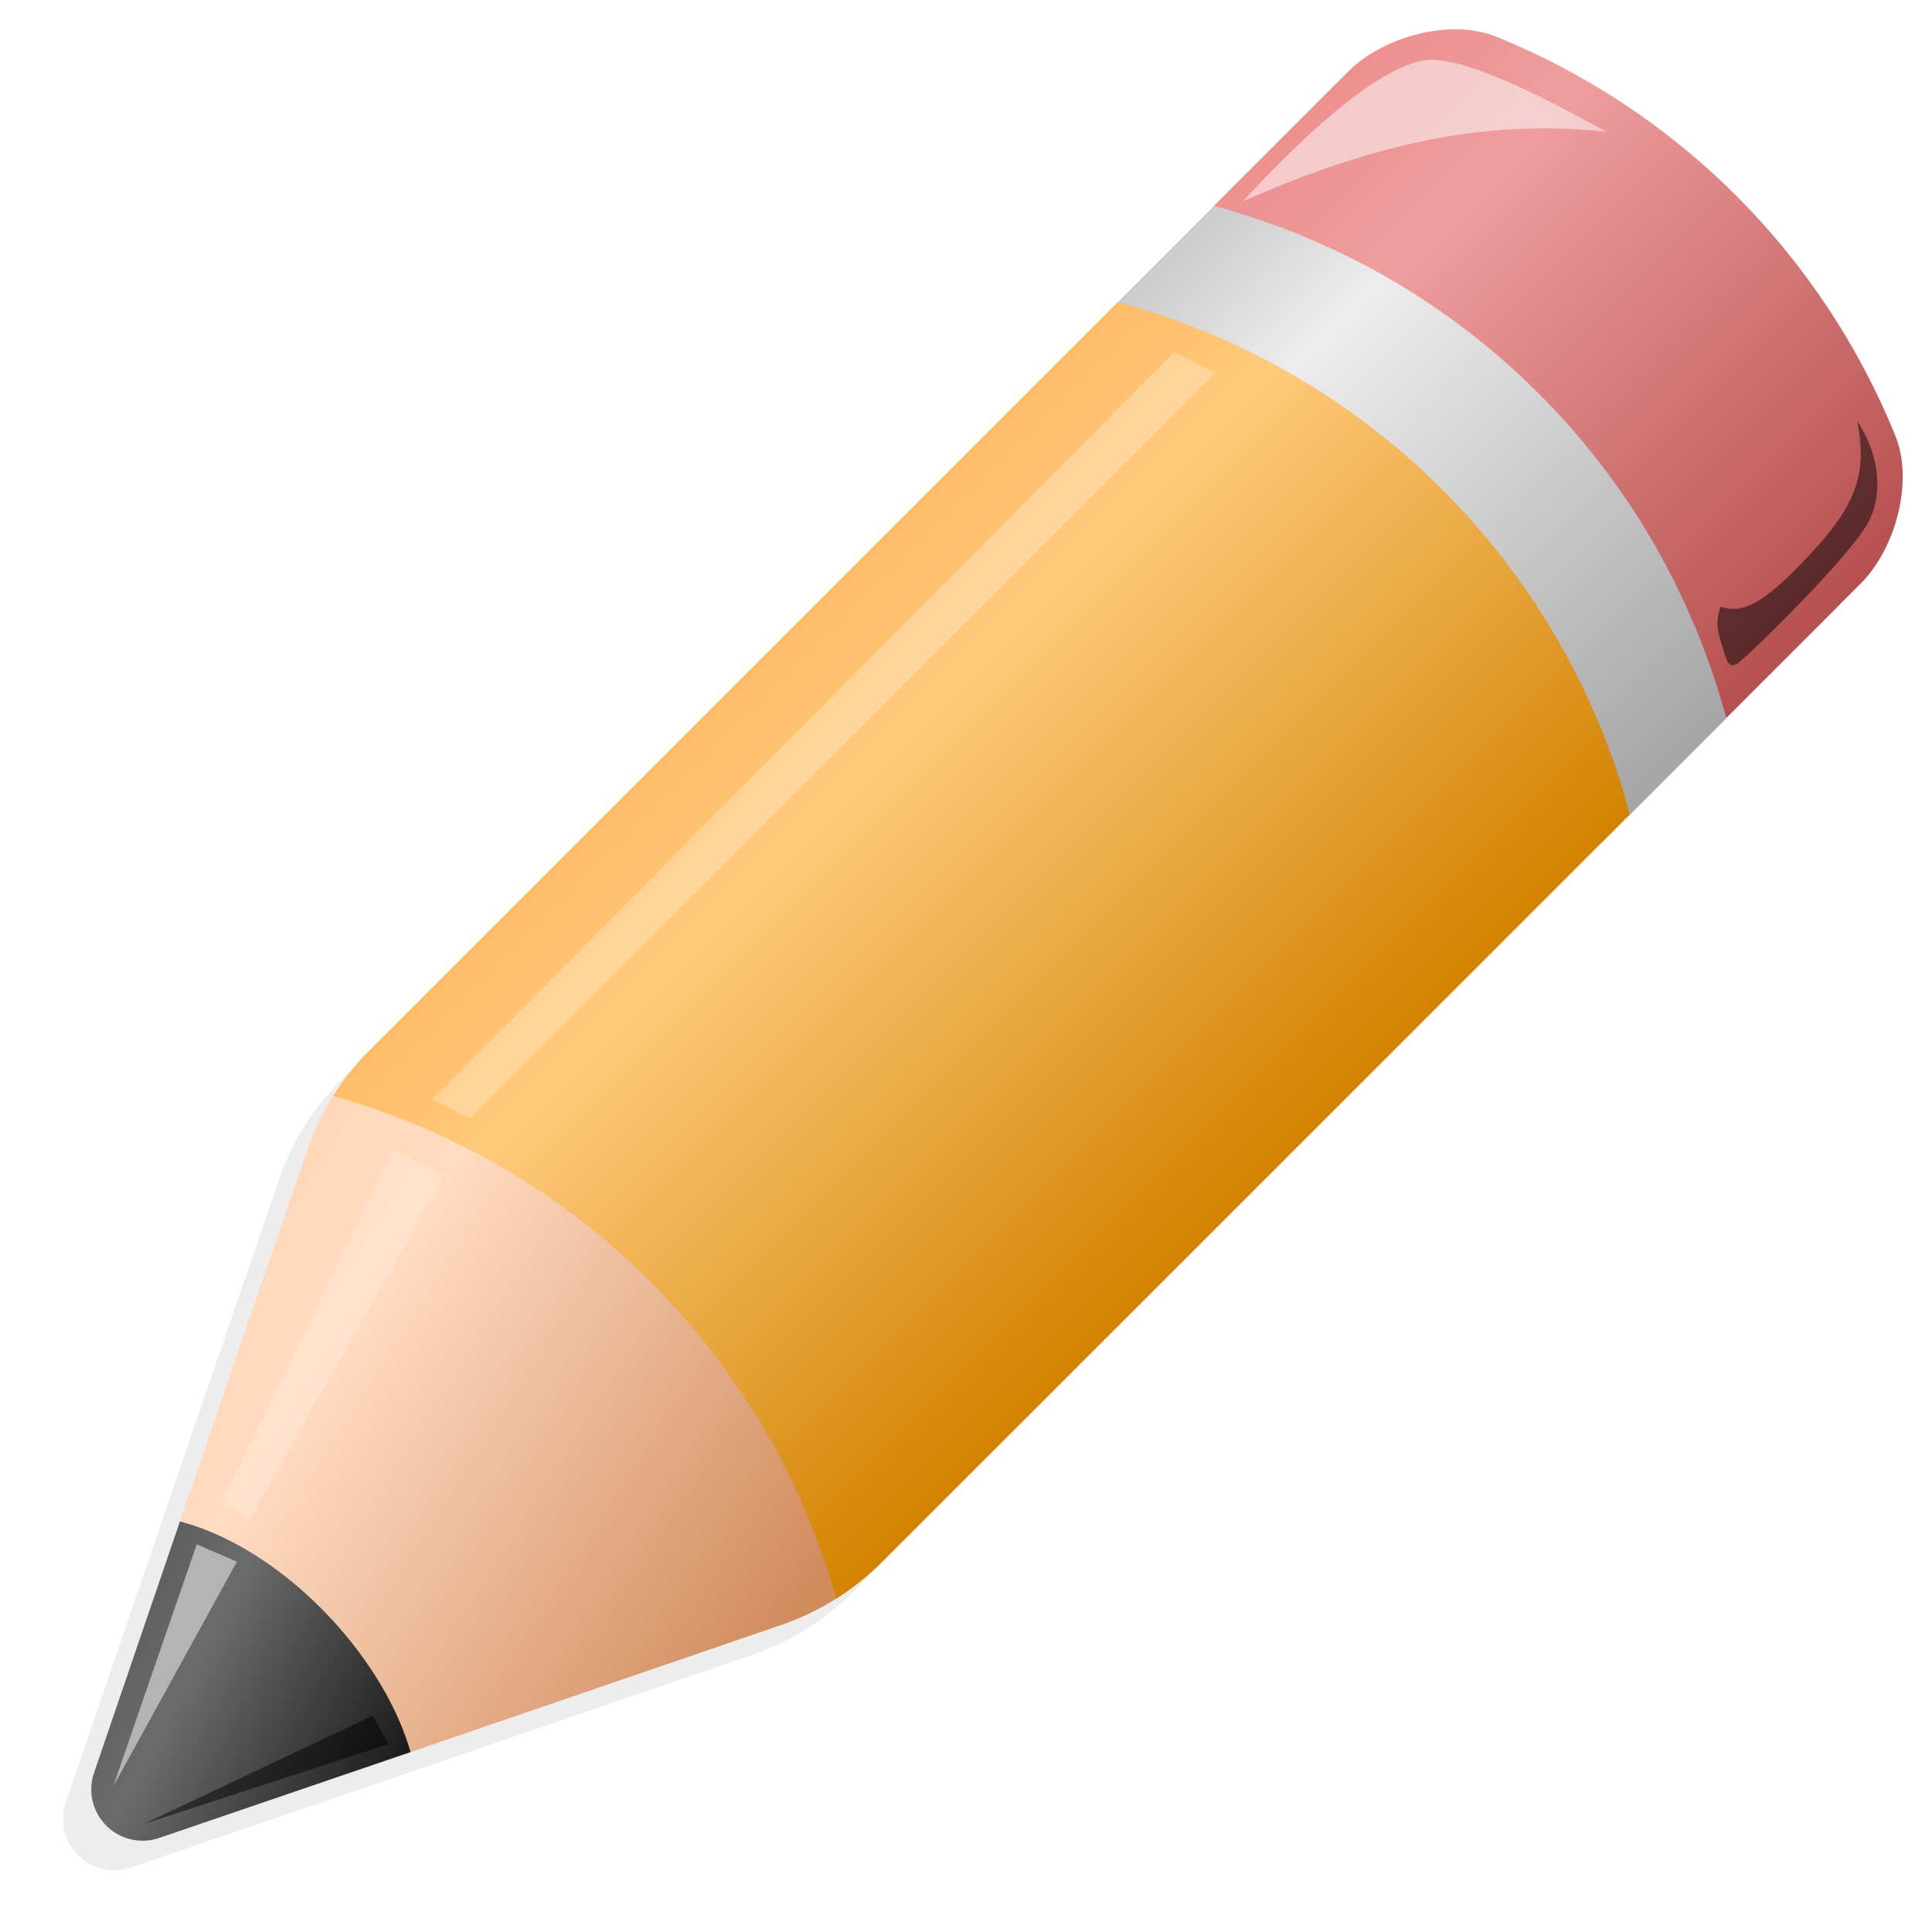 <?xml version="1.0" encoding="UTF-8" standalone="no"?>
<svg
   width="16"
   height="16"
   viewBox="0 0 16 16"
   version="1.1"
   id="svg8"
   inkscape:export-filename="/Users/andrew/Desktop/bitmap.png"
   inkscape:export-xdpi="96.000008"
   inkscape:export-ydpi="96.000008"
   inkscape:version="1.4.2 (ebf0e940, 2025-05-08)"
   sodipodi:docname="favicon.svg"
   xmlns:inkscape="http://www.inkscape.org/namespaces/inkscape"
   xmlns:sodipodi="http://sodipodi.sourceforge.net/DTD/sodipodi-0.dtd"
   xmlns:xlink="http://www.w3.org/1999/xlink"
   xmlns="http://www.w3.org/2000/svg"
   xmlns:svg="http://www.w3.org/2000/svg"
   xmlns:rdf="http://www.w3.org/1999/02/22-rdf-syntax-ns#"
   xmlns:cc="http://creativecommons.org/ns#"
   xmlns:dc="http://purl.org/dc/elements/1.1/">
  <defs
     id="defs2">
    <inkscape:path-effect
       effect="fillet_chamfer"
       id="path-effect81"
       is_visible="true"
       lpeversion="1"
       nodesatellites_param="F,0,0,1,0,0,0,1 @ F,0,1,1,0,0.739,0,1 @ F,0,0,1,0,0,0,1 @ F,0,0,1,0,0,0,1 @ F,0,0,1,0,0,0,1 @ F,0,1,1,0,0.739,0,1"
       radius="0"
       unit="px"
       method="auto"
       mode="F"
       chamfer_steps="1"
       flexible="false"
       use_knot_distance="true"
       apply_no_radius="true"
       apply_with_radius="true"
       only_selected="false"
       hide_knots="false" />
    <inkscape:path-effect
       effect="fillet_chamfer"
       id="path-effect79"
       is_visible="true"
       lpeversion="1"
       nodesatellites_param="F,0,0,1,0,0,0,1 @ F,0,0,1,0,0,0,1 @ F,0,0,1,0,0,0,1 @ F,0,0,1,0,0.866,0,1"
       radius="0"
       unit="px"
       method="auto"
       mode="F"
       chamfer_steps="1"
       flexible="false"
       use_knot_distance="true"
       apply_no_radius="true"
       apply_with_radius="true"
       only_selected="false"
       hide_knots="false" />
    <inkscape:path-effect
       effect="fillet_chamfer"
       id="path-effect70"
       is_visible="true"
       lpeversion="1"
       nodesatellites_param="F,0,0,1,0,0,0,1 @ F,0,1,1,0,0.496,0,1 @ F,0,0,1,0,0,0,1 @ F,0,0,1,0,0,0,1 @ F,0,0,1,0,0,0,1 @ F,0,0,1,0,0,0,1 @ F,0,0,1,0,0.496,0,1 @ F,0,0,1,0,0,0,1"
       radius="0"
       unit="px"
       method="auto"
       mode="F"
       chamfer_steps="1"
       flexible="false"
       use_knot_distance="true"
       apply_no_radius="true"
       apply_with_radius="true"
       only_selected="false"
       hide_knots="false" />
    <inkscape:path-effect
       effect="fillet_chamfer"
       id="path-effect68"
       is_visible="true"
       lpeversion="1"
       nodesatellites_param="F,0,0,1,0,0,0,1 @ F,0,1,1,0,0.496,0,1 @ F,0,0,1,0,0,0,1 @ F,0,0,1,0,0,0,1 @ F,0,0,1,0,0,0,1 @ F,0,0,1,0,0,0,1 @ F,0,0,1,0,0.496,0,1 @ F,0,0,1,0,0,0,1"
       radius="0"
       unit="px"
       method="auto"
       mode="F"
       chamfer_steps="1"
       flexible="false"
       use_knot_distance="true"
       apply_no_radius="true"
       apply_with_radius="true"
       only_selected="false"
       hide_knots="false" />
    <inkscape:path-effect
       effect="fillet_chamfer"
       id="path-effect67"
       is_visible="true"
       lpeversion="1"
       nodesatellites_param="F,0,0,1,0,0,0,1 @ F,0,1,1,0,0.739,0,1 @ F,0,0,1,0,0,0,1 @ F,0,0,1,0,0,0,1 @ F,0,0,1,0,0,0,1 @ F,0,1,1,0,0.739,0,1"
       radius="0"
       unit="px"
       method="auto"
       mode="F"
       chamfer_steps="1"
       flexible="false"
       use_knot_distance="true"
       apply_no_radius="true"
       apply_with_radius="true"
       only_selected="false"
       hide_knots="false" />
    <inkscape:path-effect
       effect="fillet_chamfer"
       id="path-effect65"
       is_visible="true"
       lpeversion="1"
       nodesatellites_param="F,0,0,1,0,0,0,1 @ F,0,0,1,0,0,0,1 @ F,0,0,1,0,0,0,1 @ F,0,0,1,0,0.866,0,1"
       radius="0"
       unit="px"
       method="auto"
       mode="F"
       chamfer_steps="1"
       flexible="false"
       use_knot_distance="true"
       apply_no_radius="true"
       apply_with_radius="true"
       only_selected="false"
       hide_knots="false" />
    <linearGradient
       id="linearGradient49"
       inkscape:collect="always">
      <stop
         style="stop-color:#ffd7b6;stop-opacity:1;"
         offset="0"
         id="stop48" />
      <stop
         style="stop-color:#ffdbc2;stop-opacity:1;"
         offset="0.27"
         id="stop54" />
      <stop
         style="stop-color:#d18c5e;stop-opacity:1;"
         offset="1"
         id="stop49" />
    </linearGradient>
    <linearGradient
       id="linearGradient46"
       inkscape:collect="always">
      <stop
         style="stop-color:#5d5d5d;stop-opacity:1;"
         offset="0"
         id="stop46" />
      <stop
         style="stop-color:#6c6c6c;stop-opacity:1;"
         offset="0.275"
         id="stop83" />
      <stop
         style="stop-color:#1a1a1a;stop-opacity:1;"
         offset="1"
         id="stop47" />
    </linearGradient>
    <linearGradient
       id="linearGradient43"
       inkscape:collect="always">
      <stop
         style="stop-color:#ed9090;stop-opacity:1;"
         offset="0"
         id="stop43" />
      <stop
         style="stop-color:#ef9d9d;stop-opacity:1;"
         offset="0.238"
         id="stop55" />
      <stop
         style="stop-color:#b65050;stop-opacity:1;"
         offset="1"
         id="stop44" />
    </linearGradient>
    <linearGradient
       id="linearGradient41"
       inkscape:collect="always">
      <stop
         style="stop-color:#cbcbcb;stop-opacity:1;"
         offset="0"
         id="stop41" />
      <stop
         style="stop-color:#ededed;stop-opacity:1;"
         offset="0.236"
         id="stop52" />
      <stop
         style="stop-color:#a5a5a5;stop-opacity:1;"
         offset="1"
         id="stop42" />
    </linearGradient>
    <linearGradient
       id="linearGradient39"
       inkscape:collect="always">
      <stop
         style="stop-color:#ffbc67;stop-opacity:1;"
         offset="0"
         id="stop39" />
      <stop
         style="stop-color:#ffca7c;stop-opacity:1;"
         offset="0.213"
         id="stop53" />
      <stop
         style="stop-color:#d28300;stop-opacity:1;"
         offset="1"
         id="stop40" />
    </linearGradient>
    <inkscape:path-effect
       effect="fillet_chamfer"
       id="path-effect39"
       is_visible="true"
       lpeversion="1"
       nodesatellites_param="F,0,0,1,0,0,0,1 @ F,0,0,1,0,0,0,1 @ F,0,0,1,0,0,0,1 @ F,0,0,1,0,0.866,0,1"
       radius="0"
       unit="px"
       method="auto"
       mode="F"
       chamfer_steps="1"
       flexible="false"
       use_knot_distance="true"
       apply_no_radius="true"
       apply_with_radius="true"
       only_selected="false"
       hide_knots="false" />
    <inkscape:path-effect
       effect="fillet_chamfer"
       id="path-effect38"
       is_visible="true"
       lpeversion="1"
       nodesatellites_param="F,0,0,1,0,0,0,1 @ F,0,1,1,0,0.739,0,1 @ F,0,0,1,0,0,0,1 @ F,0,0,1,0,0,0,1 @ F,0,0,1,0,0,0,1 @ F,0,1,1,0,0.739,0,1"
       radius="0"
       unit="px"
       method="auto"
       mode="F"
       chamfer_steps="1"
       flexible="false"
       use_knot_distance="true"
       apply_no_radius="true"
       apply_with_radius="true"
       only_selected="false"
       hide_knots="false" />
    <inkscape:path-effect
       effect="fillet_chamfer"
       id="path-effect8"
       is_visible="true"
       lpeversion="1"
       nodesatellites_param="F,0,0,1,0,0,0,1 @ F,0,1,1,0,0.651,0,1 @ F,0,0,1,0,1.14,0,1 @ F,0,0,1,0,1.14,0,1 @ F,0,0,1,0,0.651,0,1"
       radius="0"
       unit="px"
       method="auto"
       mode="F"
       chamfer_steps="1"
       flexible="false"
       use_knot_distance="true"
       apply_no_radius="true"
       apply_with_radius="true"
       only_selected="false"
       hide_knots="false" />
    <inkscape:path-effect
       effect="mirror_symmetry"
       start_point="16,1.3e-07"
       end_point="-2.9e-07,16"
       center_point="8,8"
       id="path-effect2"
       is_visible="true"
       lpeversion="1.2"
       lpesatellites=""
       mode="free"
       discard_orig_path="false"
       fuse_paths="false"
       oposite_fuse="false"
       split_items="false"
       split_open="false"
       link_styles="false" />
    <inkscape:path-effect
       effect="fillet_chamfer"
       id="path-effect847"
       is_visible="true"
       lpeversion="1"
       satellites_param="F,0,0,1,0,5.821,0,1 @ F,0,0,1,0,5.821,0,1 @ F,0,0,1,0,5.821,0,1 @ F,0,0,1,0,5.821,0,1"
       unit="px"
       method="auto"
       mode="F"
       radius="22"
       chamfer_steps="1"
       flexible="false"
       use_knot_distance="true"
       apply_no_radius="true"
       apply_with_radius="true"
       only_selected="false"
       hide_knots="false"
       nodesatellites_param="F,0,0,1,0,5.821,0,1 @ F,0,0,1,0,5.821,0,1 @ F,0,0,1,0,5.821,0,1 @ F,0,0,1,0,5.821,0,1" />
    <linearGradient
       inkscape:collect="always"
       xlink:href="#linearGradient39"
       id="linearGradient40"
       x1="6.626"
       y1="5.132"
       x2="10.869"
       y2="9.375"
       gradientUnits="userSpaceOnUse" />
    <linearGradient
       inkscape:collect="always"
       xlink:href="#linearGradient41"
       id="linearGradient42"
       x1="9.654"
       y1="2.104"
       x2="13.897"
       y2="6.346"
       gradientUnits="userSpaceOnUse" />
    <linearGradient
       inkscape:collect="always"
       xlink:href="#linearGradient43"
       id="linearGradient44"
       x1="10.11"
       y1="1.648"
       x2="14.352"
       y2="5.89"
       gradientUnits="userSpaceOnUse" />
    <linearGradient
       inkscape:collect="always"
       xlink:href="#linearGradient49"
       id="linearGradient45"
       x1="1.512"
       y1="10.271"
       x2="6.518"
       y2="13.446"
       gradientUnits="userSpaceOnUse" />
    <linearGradient
       inkscape:collect="always"
       xlink:href="#linearGradient46"
       id="linearGradient47"
       x1="0.548"
       y1="13.796"
       x2="2.9"
       y2="15.01"
       gradientUnits="userSpaceOnUse" />
    <filter
       inkscape:collect="always"
       style="color-interpolation-filters:sRGB"
       id="filter49"
       x="-0.189"
       y="-0.485"
       width="1.377"
       height="1.97">
      <feGaussianBlur
         inkscape:collect="always"
         stdDeviation="0.237"
         id="feGaussianBlur49" />
    </filter>
    <filter
       inkscape:collect="always"
       style="color-interpolation-filters:sRGB"
       id="filter50"
       x="-0.401"
       y="-0.263"
       width="1.803"
       height="1.526">
      <feGaussianBlur
         inkscape:collect="always"
         stdDeviation="0.221"
         id="feGaussianBlur50" />
    </filter>
    <filter
       inkscape:collect="always"
       style="color-interpolation-filters:sRGB"
       id="filter54"
       x="-0.238"
       y="-0.122"
       width="1.475"
       height="1.243">
      <feGaussianBlur
         inkscape:collect="always"
         stdDeviation="0.125"
         id="feGaussianBlur54" />
    </filter>
    <filter
       inkscape:collect="always"
       style="color-interpolation-filters:sRGB"
       id="filter55"
       x="-0.152"
       y="-0.342"
       width="1.303"
       height="1.684">
      <feGaussianBlur
         inkscape:collect="always"
         stdDeviation="0.128"
         id="feGaussianBlur55" />
    </filter>
    <filter
       inkscape:collect="always"
       style="color-interpolation-filters:sRGB"
       id="filter81"
       x="-0.03"
       y="-0.03"
       width="1.059"
       height="1.059">
      <feGaussianBlur
         inkscape:collect="always"
         stdDeviation="0.185"
         id="feGaussianBlur81" />
    </filter>
    <filter
       inkscape:collect="always"
       style="color-interpolation-filters:sRGB"
       id="filter82"
       x="-0.079"
       y="-0.08"
       width="1.157"
       height="1.161">
      <feGaussianBlur
         inkscape:collect="always"
         stdDeviation="0.212"
         id="feGaussianBlur82" />
    </filter>
    <filter
       inkscape:collect="always"
       style="color-interpolation-filters:sRGB"
       id="filter83"
       x="-0.338"
       y="-0.204"
       width="1.675"
       height="1.407">
      <feGaussianBlur
         inkscape:collect="always"
         stdDeviation="0.26"
         id="feGaussianBlur83" />
    </filter>
  </defs>
  <sodipodi:namedview
     id="base"
     pagecolor="#f5f5f5"
     bordercolor="#666666"
     borderopacity="0.4"
     inkscape:pageopacity="0"
     inkscape:pageshadow="2"
     inkscape:zoom="16"
     inkscape:cx="3.125"
     inkscape:cy="13.65625"
     inkscape:document-units="px"
     inkscape:current-layer="layer1"
     inkscape:document-rotation="0"
     showgrid="false"
     units="px"
     inkscape:showpageshadow="false"
     borderlayer="false"
     inkscape:pagecheckerboard="false"
     inkscape:window-width="1872"
     inkscape:window-height="1027"
     inkscape:window-x="54"
     inkscape:window-y="25"
     inkscape:window-maximized="0"
     inkscape:deskcolor="#d1d1d1"
     showguides="false">
    <inkscape:grid
       id="grid1"
       units="px"
       originx="0"
       originy="0"
       spacingx="1"
       spacingy="1"
       empcolor="#0099e5"
       empopacity="0.302"
       color="#0099e5"
       opacity="0.149"
       empspacing="8"
       enabled="true"
       visible="false" />
    <sodipodi:guide
       position="0,0"
       orientation="-0.707,0.707"
       id="guide8"
       inkscape:locked="false"
       inkscape:label=""
       inkscape:color="rgb(0,134,229)" />
    <sodipodi:guide
       position="0,4.243"
       orientation="-0.707,0.707"
       id="guide9"
       inkscape:locked="false"
       inkscape:label=""
       inkscape:color="rgb(0,134,229)" />
    <sodipodi:guide
       position="4.243,0"
       orientation="-0.707,0.707"
       id="guide10"
       inkscape:label=""
       inkscape:locked="false"
       inkscape:color="rgb(0,134,229)" />
    <sodipodi:guide
       position="2.2,6.442"
       orientation="0.707,0.707"
       id="guide11"
       inkscape:locked="false"
       inkscape:label=""
       inkscape:color="rgb(0,134,229)" />
    <sodipodi:guide
       position="11.757,16"
       orientation="0.707,0.707"
       id="guide12"
       inkscape:label=""
       inkscape:locked="false"
       inkscape:color="rgb(0,134,229)" />
  </sodipodi:namedview>
  <g
     inkscape:label="Layer 1"
     inkscape:groupmode="layer"
     id="layer1">
    <path
       id="path70"
       style="mix-blend-mode:normal;fill:#000000;fill-opacity:0.073;stroke:none;stroke-width:1;stroke-linecap:round;stroke-linejoin:round;stroke-dasharray:none;filter:url(#filter81)"
       d="m 11.846,0.489 c -0.33,-0.008 -0.698,0.131 -0.914,0.348 L 9.819,1.95 9.022,2.747 2.821,8.948 c -0.007,0.007 -0.014,0.014 -0.021,0.021 C 2.695,9.077 2.603,9.195 2.524,9.321 A 2.14,2.14 0 0 0 2.311,9.767 L 1.256,12.845 0.545,14.927 A 0.425,0.425 0 0 0 1.086,15.466 L 3.166,14.755 6.237,13.702 a 2.151,2.151 0 0 0 0.453,-0.217 c 0.125,-0.079 0.241,-0.171 0.348,-0.273 l 0.006,-0.006 c 0.005,-0.004 0.009,-0.009 0.014,-0.014 L 13.264,6.989 14.061,6.192 V 6.19 L 15.174,5.079 C 15.463,4.79 15.617,4.235 15.463,3.856 15.163,3.114 14.715,2.436 14.145,1.866 13.575,1.296 12.899,0.849 12.157,0.548 c -0.095,-0.038 -0.201,-0.056 -0.311,-0.059 z" />
    <path
       style="display:none;fill:none;stroke:#000000;stroke-width:0.1;stroke-linecap:butt;stroke-linejoin:miter;stroke-dasharray:none;stroke-opacity:1"
       d="M 16,0 0,16"
       id="path1" />
    <path
       style="display:none;fill:none;stroke:#000000;stroke-width:1px;stroke-linecap:butt;stroke-linejoin:miter;stroke-opacity:1"
       d="M 1.156,14.844 2.252,9.748 11,1 13,3 M 1.156,14.844 6.252,13.748 15,5 13,3"
       id="path2"
       inkscape:path-effect="#path-effect2"
       inkscape:original-d="M 1.15625,14.84375 2.252,9.748 l 8.747938,-8.7479375 2.000125,1.999875"
       sodipodi:nodetypes="cccc" />
    <g
       id="g8"
       style="display:none">
      <path
         style="fill:#ff8e8e;fill-opacity:1;stroke:none;stroke-width:1px;stroke-linecap:butt;stroke-linejoin:miter;stroke-opacity:1"
         d="m 10,2 1.047,2.719 2.953,1.281 1.5,-1.5 -4,-4 z"
         id="path6"
         sodipodi:nodetypes="cccccc" />
      <path
         style="fill:#d3d3d3;fill-opacity:1;stroke:none;stroke-width:1px;stroke-linecap:butt;stroke-linejoin:miter;stroke-opacity:1"
         d="M 9.5,2.5 10.547,5.219 13.5,6.5 14,6 10,2 Z"
         id="path7"
         sodipodi:nodetypes="cccccc" />
      <path
         style="fill:#e1a229;fill-opacity:1;stroke:none;stroke-width:1px;stroke-linecap:butt;stroke-linejoin:miter;stroke-opacity:1"
         d="m 2.252,9.748 4,4 L 13.5,6.5 l -4,-4 z"
         id="path4"
         sodipodi:nodetypes="ccccc" />
      <path
         style="fill:#e9c6af;stroke:none;stroke-width:1px;stroke-linecap:butt;stroke-linejoin:miter;stroke-opacity:1"
         d="M 2.661,14.52 1.805,14.133 1.48,13.339 2.252,9.748 c 0,0 1.173,0.147 2.531,1.438 1.358,1.29 1.469,2.562 1.469,2.562 z"
         id="path3"
         sodipodi:nodetypes="cccczcc" />
      <path
         style="fill:#333333;stroke:none;stroke-width:1px;stroke-linecap:butt;stroke-linejoin:miter;stroke-opacity:1"
         d="m 1.704,12.296 c 0,0 0.559,0.116 1.188,0.734 0.629,0.618 0.812,1.266 0.812,1.266 L 1.156,14.844 Z"
         id="path5"
         sodipodi:nodetypes="czccc" />
      <path
         style="fill:none;stroke:#000000;stroke-width:1px;stroke-linecap:butt;stroke-linejoin:round;stroke-opacity:1"
         d="M 1.156,14.844 2.115,10.384 A 2.207,2.207 118.568 0 1 2.712,9.288 L 10.694,1.306 a 1.14,1.14 5.6131028e-7 0 1 1.613,0 l 2.388,2.388 a 1.14,1.14 90 0 1 0,1.613 L 6.712,13.288 a 2.207,2.207 151.432 0 1 -1.097,0.597 z"
         id="path8"
         inkscape:path-effect="#path-effect8"
         inkscape:original-d="M 1.15625,14.84375 2.252,9.748 11.5,0.4999999 15.5,4.5000001 6.2519998,13.748 Z" />
    </g>
    <g
       id="g31"
       style="display:none">
      <ellipse
         style="fill:none;fill-opacity:1;stroke:#000000;stroke-width:0.1;stroke-linecap:round;stroke-linejoin:round;stroke-dasharray:none"
         id="circle26"
         cx="0.647"
         cy="15.353"
         rx="6"
         ry="6" />
      <path
         style="fill:none;stroke:#000000;stroke-width:1px;stroke-linecap:butt;stroke-linejoin:miter;stroke-opacity:1"
         d="M 0,16 2.2,9.558 11.757,0 16,4.243 6.442,13.8 Z"
         id="path26"
         sodipodi:nodetypes="cccccc" />
      <circle
         style="fill:none;fill-opacity:1;stroke:#000000;stroke-width:0.1;stroke-linecap:round;stroke-linejoin:round;stroke-dasharray:none"
         id="circle27"
         cx="-2.188"
         cy="18.188"
         r="6" />
      <circle
         style="fill:none;fill-opacity:1;stroke:#000000;stroke-width:0.1;stroke-linecap:round;stroke-linejoin:round;stroke-dasharray:none"
         id="circle28"
         cx="9.636"
         cy="6.364"
         r="6" />
      <circle
         style="display:inline;fill:none;fill-opacity:1;stroke:#000000;stroke-width:0.1;stroke-linecap:round;stroke-linejoin:round;stroke-dasharray:none"
         id="circle29"
         cx="8"
         cy="8"
         r="6" />
      <circle
         style="display:inline;fill:none;fill-opacity:1;stroke:#000000;stroke-width:0.1;stroke-linecap:round;stroke-linejoin:round;stroke-dasharray:none"
         id="circle30"
         cx="7.203"
         cy="8.797"
         r="6" />
    </g>
    <path
       d="M 2.9,15.01 C 3.211,14.399 2.68,13.871 2.322,13.528 2.026,13.244 1.54,12.821 0.99,13.1 l -0.711,2.081 a 0.425,0.425 45 0 0 0.54,0.54 z"
       style="fill:url(#linearGradient47);fill-opacity:1;stroke:none;stroke-width:1;stroke-linecap:round;stroke-linejoin:round;stroke-dasharray:none"
       id="path35"
       inkscape:path-effect="#path-effect39"
       inkscape:original-d="M 2.9003906,15.009766 C 3.2106113,14.398809 2.6802952,13.871383 2.3223912,13.528389 2.0259167,13.244265 1.5396152,12.821365 0.99023438,13.099609 L 0,16 Z"
       transform="translate(0.5,-0.5)"
       sodipodi:nodetypes="csccc" />
    <path
       id="path34"
       style="fill:url(#linearGradient45);fill-opacity:1;stroke:none;stroke-width:1;stroke-linecap:round;stroke-dasharray:none"
       d="M 2.773 9.051 A 2.14 2.14 0 0 0 2.545 9.521 L 1.49 12.6 C 2.33 12.82 3.167 13.698 3.4 14.51 L 6.471 13.457 A 2.151 2.151 0 0 0 6.941 13.229 C 6.964 12.286 6.333 10.959 5.588 10.236 C 4.885 9.555 3.778 9.022 2.773 9.051 z " />
    <path
       d="M 13.879,2.121 C 13.309,1.551 12.632,1.104 11.89,0.803 11.512,0.65 10.955,0.802 10.667,1.091 L 9.553,2.205 c 1.003,0.269 1.556,1.053 2.277,1.751 0.767,0.743 1.679,1.424 1.965,2.491 L 14.909,5.333 C 15.198,5.045 15.35,4.488 15.197,4.11 14.896,3.368 14.449,2.691 13.879,2.121 Z"
       style="fill:url(#linearGradient44);fill-opacity:1;stroke:none;stroke-width:1;stroke-linecap:round;stroke-linejoin:round;stroke-dasharray:none"
       id="path38"
       inkscape:path-effect="#path-effect38"
       inkscape:original-d="M 13.878906,2.1210938 C 13.134223,1.3764615 12.206669,0.84094551 11.189453,0.56835937 L 9.5527344,2.2050781 c 1.0032136,0.2688766 1.5562566,1.0528048 2.2773316,1.7512364 0.766956,0.7428731 1.678871,1.4239022 1.964856,2.4909511 L 15.431641,4.8105469 C 15.159055,3.7933312 14.623539,2.8657772 13.878906,2.1210938 Z"
       transform="translate(0.5,-0.5)"
       sodipodi:nodetypes="cccsccc" />
    <path
       d="m 10.053,1.706 -0.797,0.797 c 1.002,0.269 1.602,1.036 2.323,1.734 0.768,0.743 1.633,1.44 1.92,2.508 l 0.797,-0.797 C 13.74,3.877 12.123,2.26 10.053,1.706 Z"
       style="display:inline;fill:url(#linearGradient42);fill-opacity:1;stroke:none;stroke-width:1;stroke-linecap:round;stroke-linejoin:round;stroke-dasharray:none"
       id="path37"
       sodipodi:nodetypes="ccsccc" />
    <path
       id="path36"
       style="display:inline;fill:url(#linearGradient40);stroke:none;stroke-width:1;stroke-linecap:round;stroke-linejoin:round;stroke-dasharray:none"
       d="M 9.256,2.502 3.055,8.703 c -0.007,0.007 -0.014,0.014 -0.021,0.021 -0.104,0.107 -0.196,0.225 -0.275,0.352 2.016,0.566 3.602,2.147 4.166,4.164 0.125,-0.079 0.241,-0.171 0.348,-0.273 l 0.006,-0.006 c 0.005,-0.004 0.009,-0.009 0.014,-0.014 L 13.498,6.744 C 12.943,4.674 11.326,3.057 9.256,2.502 Z"
       sodipodi:nodetypes="cccccccccc" />
    <path
       style="mix-blend-mode:normal;fill:#f9f9f9;fill-opacity:0.542;stroke:none;stroke-width:1px;stroke-linecap:butt;stroke-linejoin:miter;stroke-opacity:1;filter:url(#filter49)"
       d="m 10.292,1.667 c 0.452,-0.484 1.034,-1.055 1.468,-1.161 0.255,-0.062 0.791,0.168 1.543,0.585 -1.098,-0.119 -2.044,0.154 -3.011,0.576 z"
       id="path49"
       sodipodi:nodetypes="cscc" />
    <path
       style="mix-blend-mode:normal;fill:#000000;fill-opacity:0.5;stroke:none;stroke-width:0.1;stroke-linecap:butt;stroke-linejoin:miter;stroke-dasharray:none;stroke-opacity:1;filter:url(#filter50)"
       d="m 14.25,5.023 c 0.2,0.077 0.398,-0.08 0.66,-0.348 0.461,-0.471 0.558,-0.732 0.471,-1.187 0.159,0.235 0.235,0.573 0.087,0.845 -0.148,0.271 -0.921,1.034 -1.065,1.152 -0.092,0.072 -0.107,-0.031 -0.138,-0.128 -0.031,-0.097 -0.067,-0.2 -0.015,-0.333 z"
       id="path50"
       sodipodi:nodetypes="cscscsc" />
    <path
       style="mix-blend-mode:normal;fill:#b4b4b4;fill-opacity:1;stroke:none;stroke-width:1.231px;stroke-linecap:butt;stroke-linejoin:miter;stroke-opacity:1;filter:url(#filter54)"
       d="M 0.682,15.149 1.535,12.678 1.945,12.855 Z"
       id="path54"
       sodipodi:nodetypes="cccc"
       transform="matrix(0.812,0,0,0.812,0.383,2.495)" />
    <path
       style="fill:#000000;fill-opacity:0.5;stroke:none;stroke-width:1px;stroke-linecap:butt;stroke-linejoin:miter;stroke-opacity:1;filter:url(#filter55)"
       d="m 1.191,15.105 1.898,-0.898 0.125,0.238 z"
       id="path55"
       sodipodi:nodetypes="cccc" />
    <path
       style="fill:#ffffff;fill-opacity:0.272;stroke:none;stroke-width:1px;stroke-linecap:butt;stroke-linejoin:miter;stroke-opacity:1;filter:url(#filter82)"
       d="M 3.58,9.104 9.723,2.917 10.066,3.089 3.889,9.259 Z"
       id="path81"
       sodipodi:nodetypes="ccccc" />
    <path
       style="mix-blend-mode:normal;fill:#ffffff;fill-opacity:0.186;stroke:none;stroke-width:1px;stroke-linecap:butt;stroke-linejoin:miter;stroke-opacity:1;filter:url(#filter83)"
       d="M 3.259,9.524 1.834,12.441 2.066,12.584 3.679,9.734 Z"
       id="path82"
       sodipodi:nodetypes="ccccc" />
  </g>
</svg>
